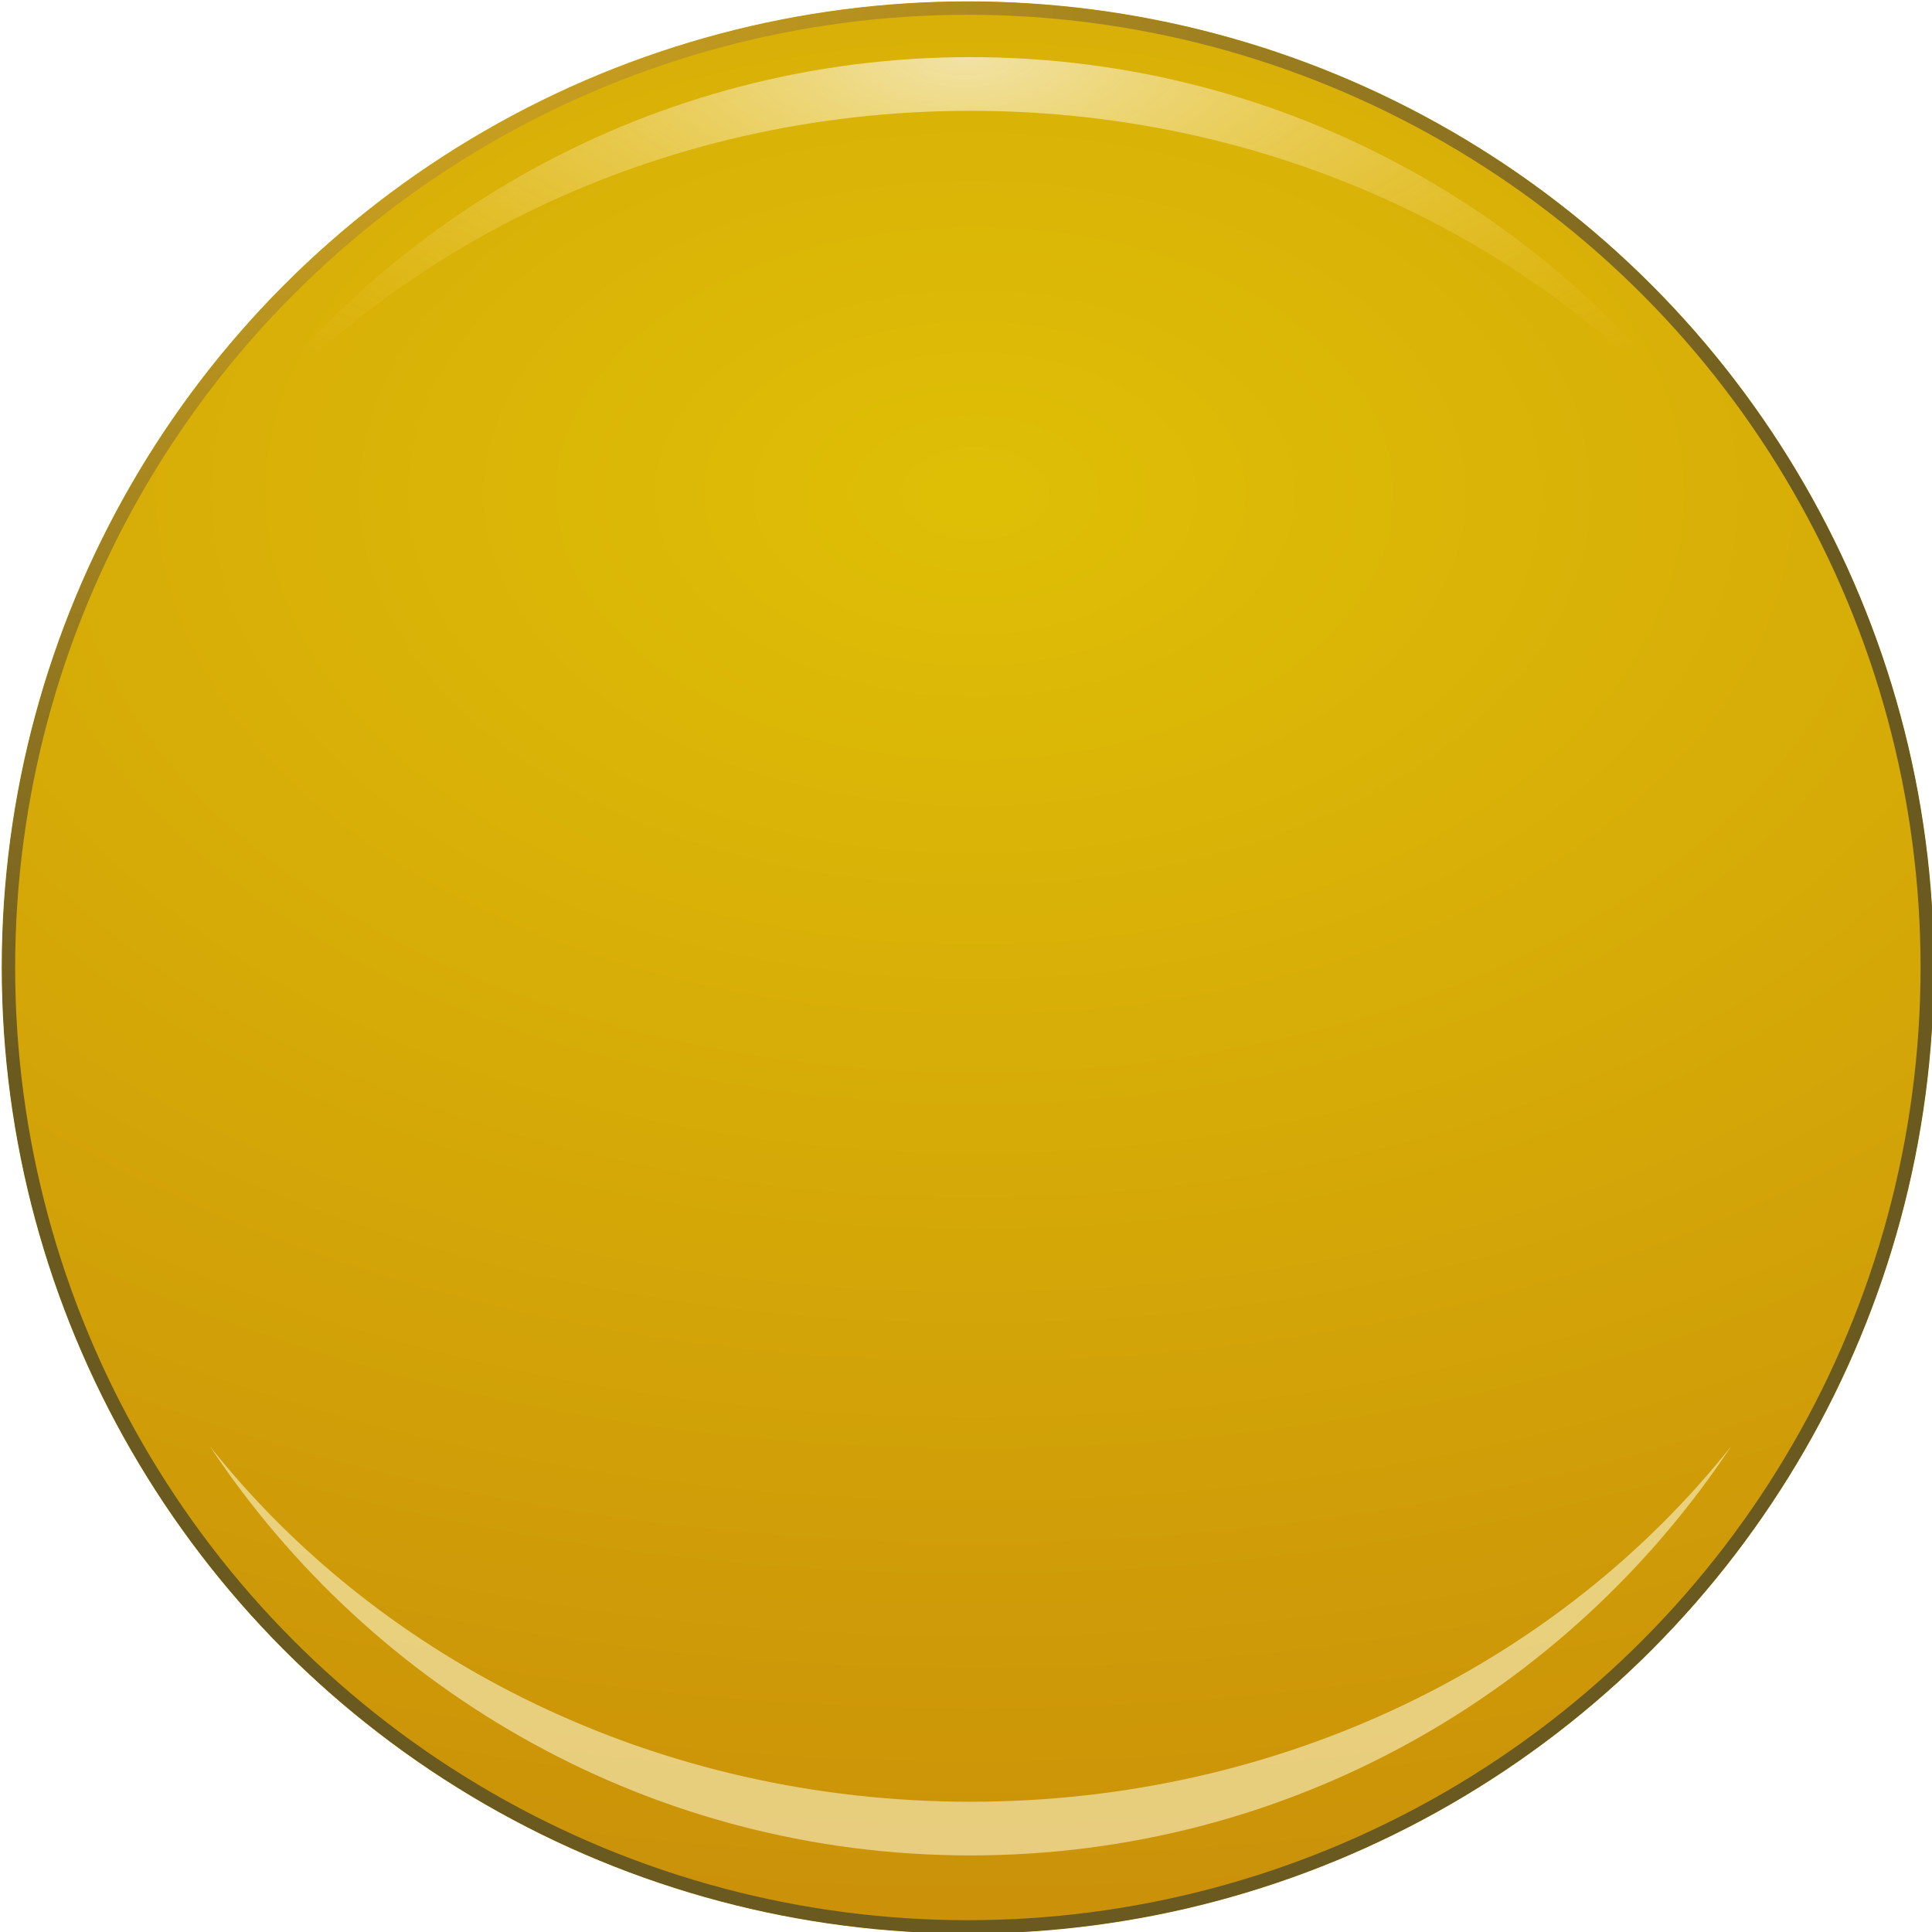 <?xml version="1.0" encoding="UTF-8" standalone="no"?>
<!-- Created with Inkscape (http://www.inkscape.org/) -->

<svg
   xmlns:dc="http://purl.org/dc/elements/1.1/"
   xmlns:cc="http://creativecommons.org/ns#"
   xmlns:rdf="http://www.w3.org/1999/02/22-rdf-syntax-ns#"
   xmlns:svg="http://www.w3.org/2000/svg"
   xmlns="http://www.w3.org/2000/svg"
   xmlns:xlink="http://www.w3.org/1999/xlink"
   xmlns:sodipodi="http://sodipodi.sourceforge.net/DTD/sodipodi-0.dtd"
   xmlns:inkscape="http://www.inkscape.org/namespaces/inkscape"
   width="60.906mm"
   height="60.906mm"
   viewBox="0 0 215.809 215.809"
   id="svg6478"
   version="1.1"
   inkscape:version="0.91 r13725"
   sodipodi:docname="status_yellow.svg">
  <defs
     id="defs6480">
    <linearGradient
       id="linearGradient5237-71">
      <stop
         id="stop5239-5"
         offset="0"
         style="stop-color:#ffffff;stop-opacity:1;" />
      <stop
         id="stop5247-0"
         offset="0.5"
         style="stop-color:#ffffff;stop-opacity:1;" />
      <stop
         id="stop5241-07"
         offset="1"
         style="stop-color:#9c9c9c;stop-opacity:1" />
    </linearGradient>
    <clipPath
       clipPathUnits="userSpaceOnUse"
       id="clipPath9749">
      <circle
         r="28.5"
         cy="522.125"
         cx="626"
         transform="matrix(1.263,0,0,1.263,-158.737,-139.526)"
         id="path9751"
         style="display:inline;overflow:visible;visibility:visible;fill:#999999;fill-opacity:1;fill-rule:nonzero;stroke:none;stroke-width:2;marker:none;enable-background:new" />
    </clipPath>
    <radialGradient
       inkscape:collect="always"
       xlink:href="#linearGradient9757"
       id="radialGradient23225"
       gradientUnits="userSpaceOnUse"
       gradientTransform="matrix(2.597,4.8094854e-7,-3.0608868e-7,1.653,-996.696,-337.02)"
       cx="624.912"
       cy="511.288"
       fx="624.912"
       fy="511.288"
       r="28.5" />
    <linearGradient
       id="linearGradient9757">
      <stop
         style="stop-color:#dfbf06;stop-opacity:1"
         offset="0"
         id="stop9759" />
      <stop
         style="stop-color:#c88c09;stop-opacity:1"
         offset="1"
         id="stop9761" />
    </linearGradient>
    <filter
       style="color-interpolation-filters:sRGB"
       inkscape:collect="always"
       id="filter9809"
       x="-0.114"
       width="1.228"
       y="-0.425"
       height="1.849">
      <feGaussianBlur
         inkscape:collect="always"
         stdDeviation="2.698"
         id="feGaussianBlur9811" />
    </filter>
    <radialGradient
       inkscape:collect="always"
       xlink:href="#linearGradient9821"
       id="radialGradient23227"
       gradientUnits="userSpaceOnUse"
       gradientTransform="matrix(1.784,0,0,1.1,-476.657,-49.61)"
       cx="606.092"
       cy="493.228"
       fx="606.092"
       fy="493.228"
       r="29.292" />
    <linearGradient
       id="linearGradient9821">
      <stop
         style="stop-color:#deae1f;stop-opacity:1"
         offset="0"
         id="stop9823" />
      <stop
         style="stop-color:#6b5a20;stop-opacity:1"
         offset="1"
         id="stop9825" />
    </linearGradient>
    <filter
       style="color-interpolation-filters:sRGB"
       inkscape:collect="always"
       id="filter9753">
      <feGaussianBlur
         inkscape:collect="always"
         stdDeviation="0.586"
         id="feGaussianBlur9755" />
    </filter>
    <radialGradient
       inkscape:collect="always"
       xlink:href="#linearGradient9774"
       id="radialGradient23229"
       gradientUnits="userSpaceOnUse"
       gradientTransform="matrix(-1.287,-6.2181406e-7,2.6044901e-7,-0.539,1445.169,736.751)"
       cx="632"
       cy="465.281"
       fx="632"
       fy="465.281"
       r="28.344" />
    <linearGradient
       id="linearGradient9774">
      <stop
         style="stop-color:#ffffff;stop-opacity:1;"
         offset="0"
         id="stop9776" />
      <stop
         style="stop-color:#ffd75e;stop-opacity:0"
         offset="1"
         id="stop9778" />
    </linearGradient>
    <filter
       style="color-interpolation-filters:sRGB"
       inkscape:collect="always"
       id="filter9786">
      <feGaussianBlur
         inkscape:collect="always"
         stdDeviation="0.36"
         id="feGaussianBlur9788" />
    </filter>
  </defs>
  <sodipodi:namedview
     id="base"
     pagecolor="#ffffff"
     bordercolor="#666666"
     borderopacity="1.0"
     inkscape:pageopacity="0.0"
     inkscape:pageshadow="2"
     inkscape:zoom="2.8"
     inkscape:cx="173.10773"
     inkscape:cy="147.03142"
     inkscape:document-units="px"
     inkscape:current-layer="g9743"
     showgrid="false"
     fit-margin-top="0"
     fit-margin-left="0"
     fit-margin-right="0"
     fit-margin-bottom="0"
     inkscape:window-width="1920"
     inkscape:window-height="1171"
     inkscape:window-x="0"
     inkscape:window-y="0"
     inkscape:window-maximized="1" />
  <g
     inkscape:label="Layer 1"
     inkscape:groupmode="layer"
     id="layer1"
     transform="translate(-6.381,-3.756)">
    <g
       id="g9978"
       transform="matrix(2.701,0,0,2.701,-1593.093,-1303.68)">
      <g
         transform="matrix(1.11,0,0,1.11,-69.205,-53.041)"
         clip-path="url(#clipPath9749)"
         id="g9743">
        <circle
           style="display:inline;overflow:visible;visibility:visible;fill:url(#radialGradient23225);fill-opacity:1.0;fill-rule:nonzero;stroke:none;stroke-width:2;marker:none;enable-background:new"
           id="path8925"
           transform="matrix(1.263,0,0,1.263,-158.737,-139.526)"
           cx="626"
           cy="522.125"
           r="28.5" />
        <path
           sodipodi:nodetypes="cscsc"
           id="path9790"
           d="m 603.656,537.75 c 6.09,9.183 16.508,15.25 28.344,15.25 11.836,0 22.254,-6.067 28.344,-15.25 C 653.982,545.775 643.662,551 632,551 c -11.662,0 -21.982,-5.225 -28.344,-13.25 z"
           style="display:inline;overflow:visible;visibility:visible;opacity:0.731;fill:#ffffe2;fill-opacity:1;fill-rule:nonzero;stroke:none;stroke-width:2;marker:none;filter:url(#filter9809);enable-background:new"
           inkscape:connector-curvature="0" />
        <circle
           style="display:inline;overflow:visible;visibility:visible;fill:none;stroke:url(#radialGradient23227);stroke-width:0.792;stroke-linecap:round;stroke-linejoin:round;stroke-miterlimit:4;stroke-dasharray:none;stroke-dashoffset:0;stroke-opacity:1;marker:none;filter:url(#filter9753);enable-background:new"
           id="path9741"
           transform="matrix(1.263,0,0,1.263,-158.737,-139.526)"
           cx="626"
           cy="522.125"
           r="28.5" />
        <path
           sodipodi:nodetypes="ccscc"
           id="path9772"
           d="m 632,486 c -11.836,0 -22.254,6.067 -28.344,15.25 C 610.018,493.225 620.338,488 632,488 c 11.662,10e-6 21.982,5.225 28.344,13.25 C 654.254,492.067 643.836,486 632,486 Z"
           style="display:inline;overflow:visible;visibility:visible;opacity:0.8;fill:url(#radialGradient23229);fill-opacity:1;fill-rule:nonzero;stroke:none;stroke-width:2;marker:none;filter:url(#filter9786);enable-background:new"
           inkscape:connector-curvature="0" />
      </g>
    </g>
  </g>
</svg>
